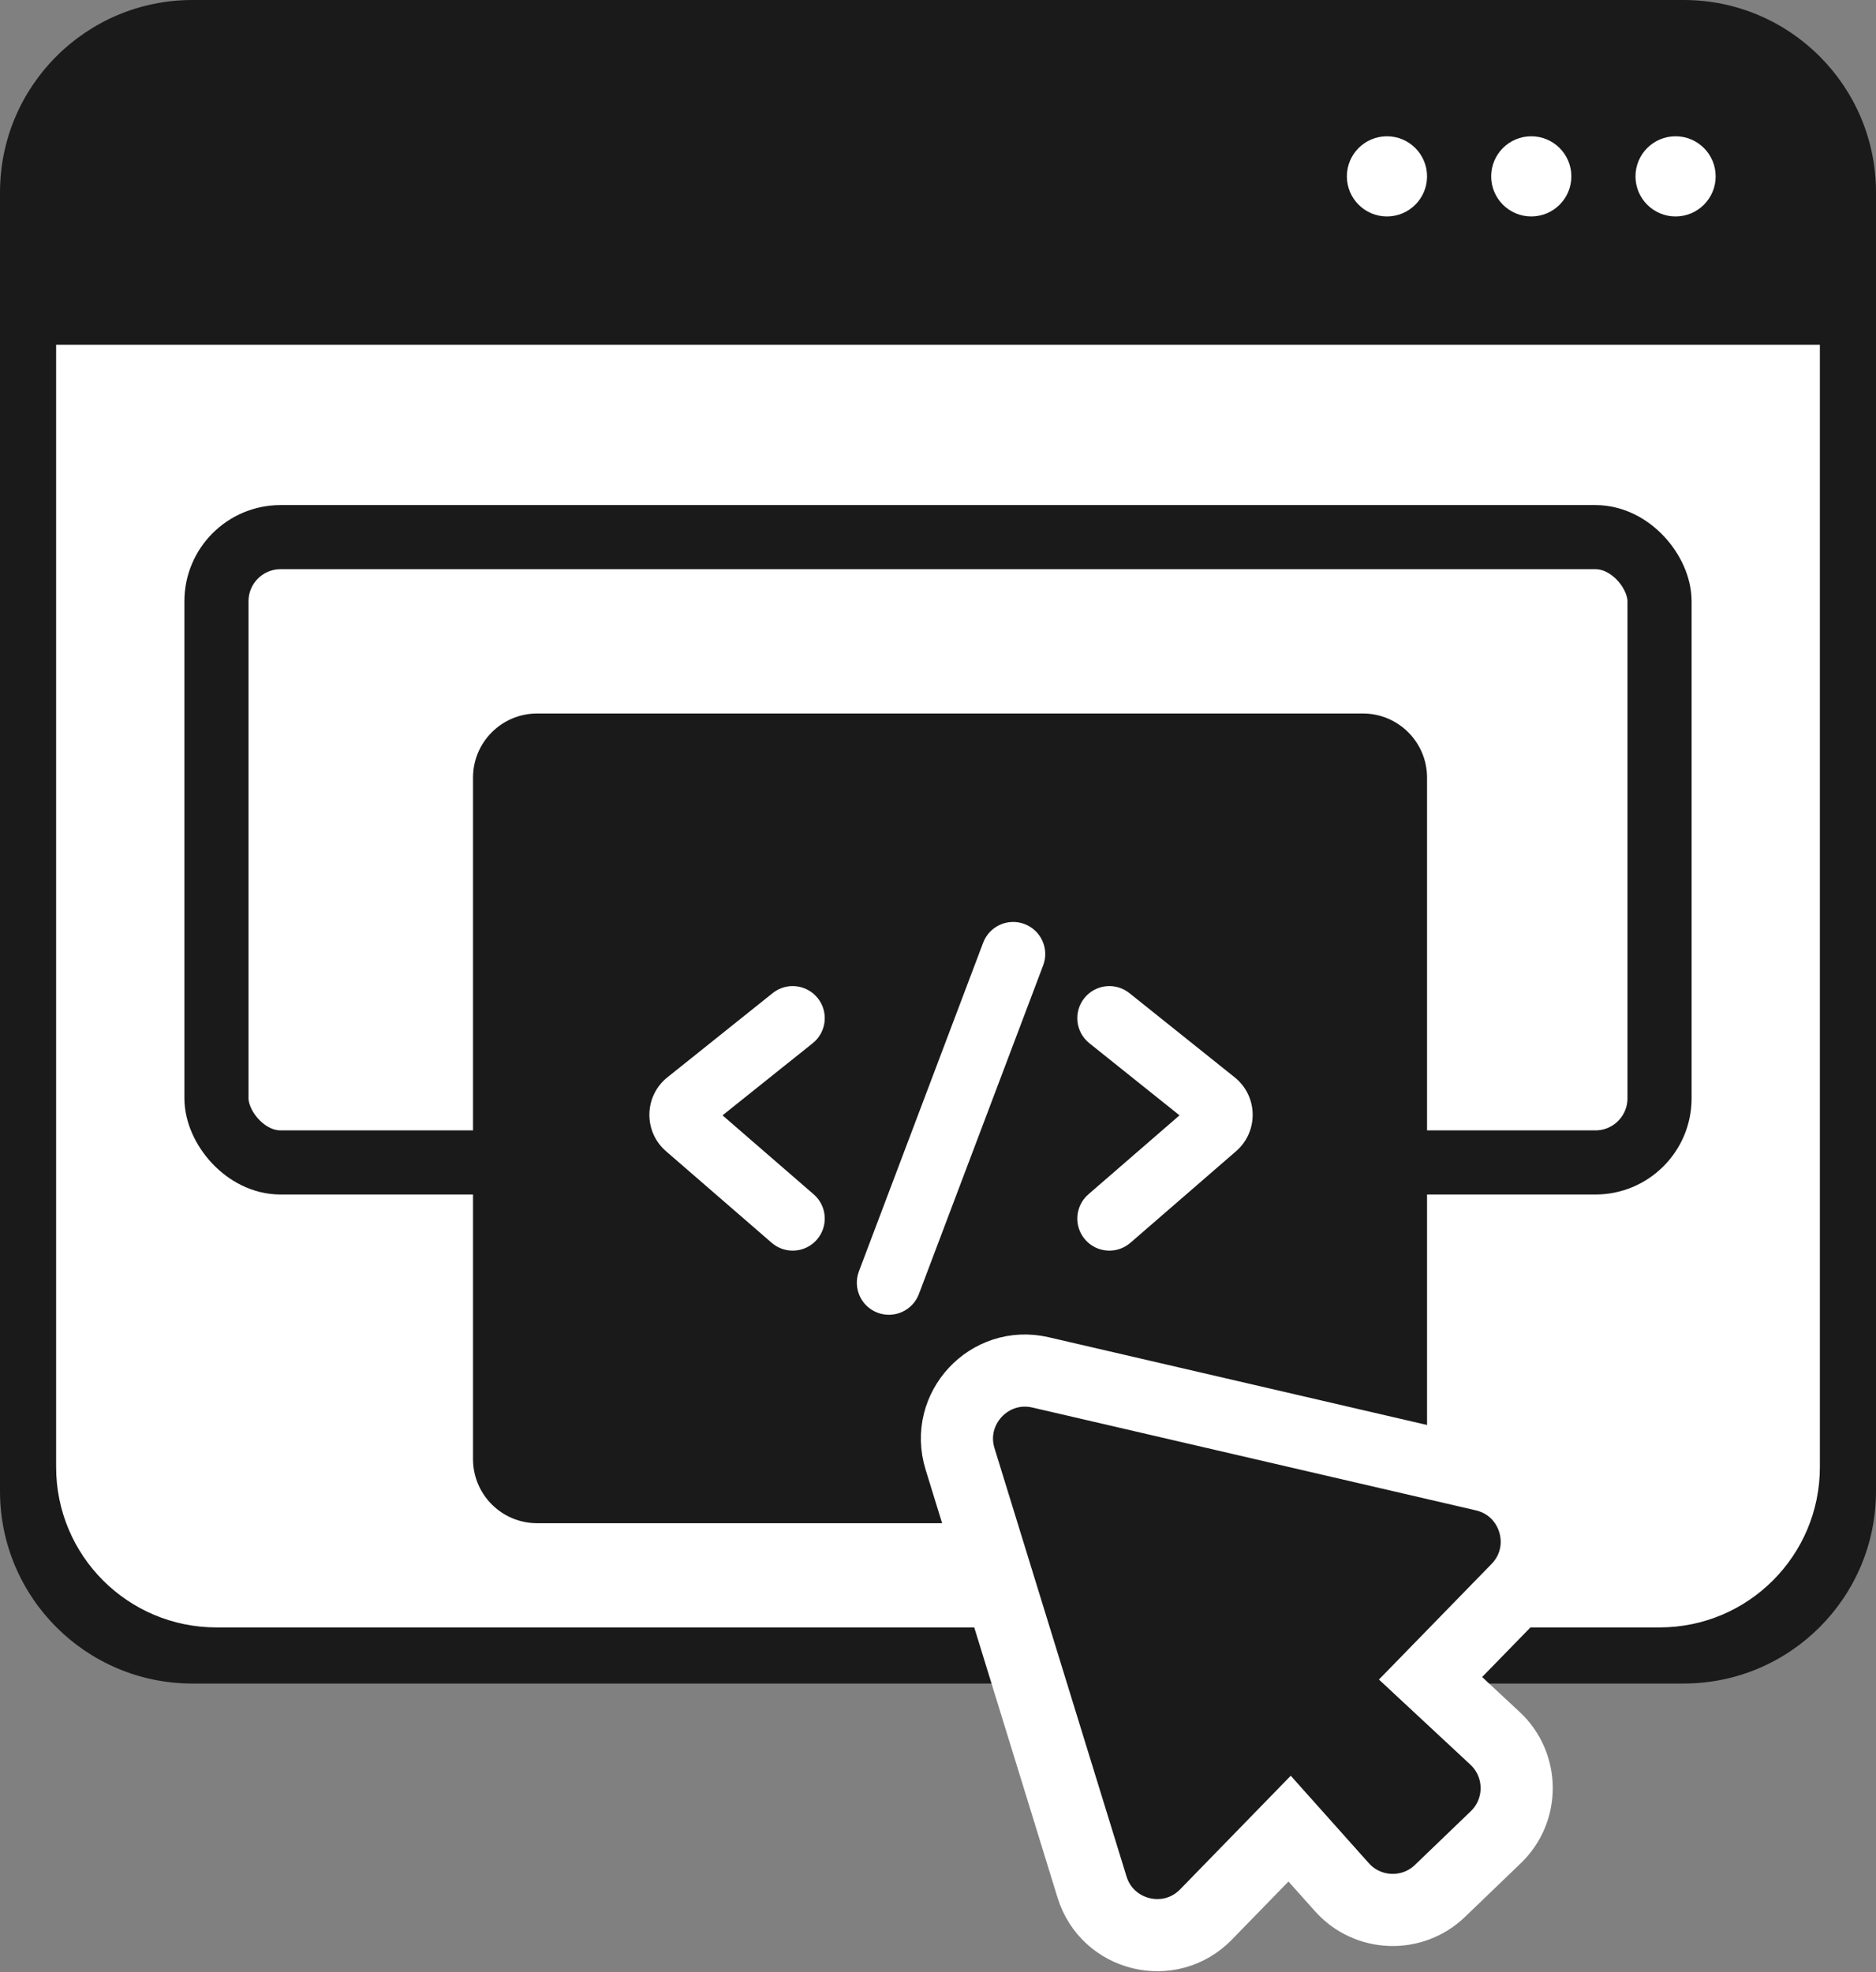 <svg width="156" height="164" viewBox="0 0 156 164" fill="none" xmlns="http://www.w3.org/2000/svg">
<rect x="0" y="0" width="156" height="164" fill="#808080" stroke="none"/>
<g id="Develop">
<g id="Vector">
<path d="M0 16C0 7.163 7.163 0 16 0H140C148.837 0 156 7.163 156 16V124C156 132.837 148.837 140 140 140H16C7.163 140 0 132.837 0 124V16Z" fill="#1A1A1A"/>
<path d="M4.667 28.667H151.333V122C151.333 129.364 145.364 135.333 138 135.333H18C10.636 135.333 4.667 129.364 4.667 122V28.667Z" fill="white"/>
</g>
<path id="Union" fill-rule="evenodd" clip-rule="evenodd" d="M118.667 14.667C118.667 16.508 117.174 18 115.333 18C113.492 18 112 16.508 112 14.667C112 12.826 113.492 11.333 115.333 11.333C117.174 11.333 118.667 12.826 118.667 14.667ZM130.667 14.667C130.667 16.508 129.174 18 127.333 18C125.492 18 124 16.508 124 14.667C124 12.826 125.492 11.333 127.333 11.333C129.174 11.333 130.667 12.826 130.667 14.667ZM139.333 18C141.174 18 142.667 16.508 142.667 14.667C142.667 12.826 141.174 11.333 139.333 11.333C137.492 11.333 136 12.826 136 14.667C136 16.508 137.492 18 139.333 18Z" fill="white"/>
<rect id="Rectangle 84" x="18" y="44.667" width="120" height="52" rx="5.333" fill="white" stroke="#1A1A1A" stroke-width="5.333" stroke-linejoin="round"/>
<g id="Vector_2">
<path d="M39.334 64.667C39.334 61.721 41.721 59.333 44.667 59.333H113.333C116.279 59.333 118.667 61.721 118.667 64.667V121.333C118.667 124.279 116.279 126.667 113.333 126.667H44.667C41.721 126.667 39.334 124.279 39.334 121.333V64.667Z" fill="#1A1A1A"/>
<path d="M85.193 76.84C86.571 77.361 87.266 78.9 86.745 80.277L76.411 107.61C75.891 108.988 74.352 109.683 72.974 109.162C71.596 108.641 70.902 107.102 71.423 105.724L81.756 78.391C82.277 77.013 83.816 76.319 85.193 76.84Z" fill="white"/>
<path d="M90.168 83.002C91.088 81.852 92.766 81.665 93.916 82.585L102.666 89.585C104.617 91.146 104.675 94.094 102.787 95.731L93.997 103.349C92.884 104.314 91.2 104.194 90.235 103.081C89.271 101.968 89.391 100.283 90.504 99.319L98.084 92.749L90.585 86.75C89.434 85.83 89.248 84.152 90.168 83.002Z" fill="white"/>
<path d="M64.251 82.585C65.401 81.665 67.079 81.852 67.999 83.002C68.919 84.152 68.733 85.83 67.583 86.75L60.083 92.749L67.663 99.319C68.776 100.283 68.897 101.968 67.932 103.081C66.968 104.194 65.284 104.314 64.171 103.349L55.38 95.731C53.492 94.094 53.55 91.146 55.501 89.585L64.251 82.585Z" fill="white"/>
</g>
<path id="Vector 15" d="M79.832 121.314L90.809 156.923C92.077 161.034 97.283 162.289 100.285 159.206L107.238 152.065L111.586 156.934C113.725 159.33 117.426 159.471 119.741 157.245L124.381 152.783C126.726 150.528 126.696 146.767 124.315 144.55L118.957 139.562L126.179 132.15C129.261 128.988 127.702 123.672 123.401 122.675L86.528 114.125C82.27 113.138 78.545 117.138 79.832 121.314ZM118.708 139.33C118.708 139.33 118.708 139.33 118.709 139.331L118.708 139.33ZM118.72 139.806C118.72 139.806 118.719 139.806 118.719 139.806L118.72 139.806Z" fill="#1A1A1A" stroke="white" stroke-width="6"/>
</g>
</svg>
